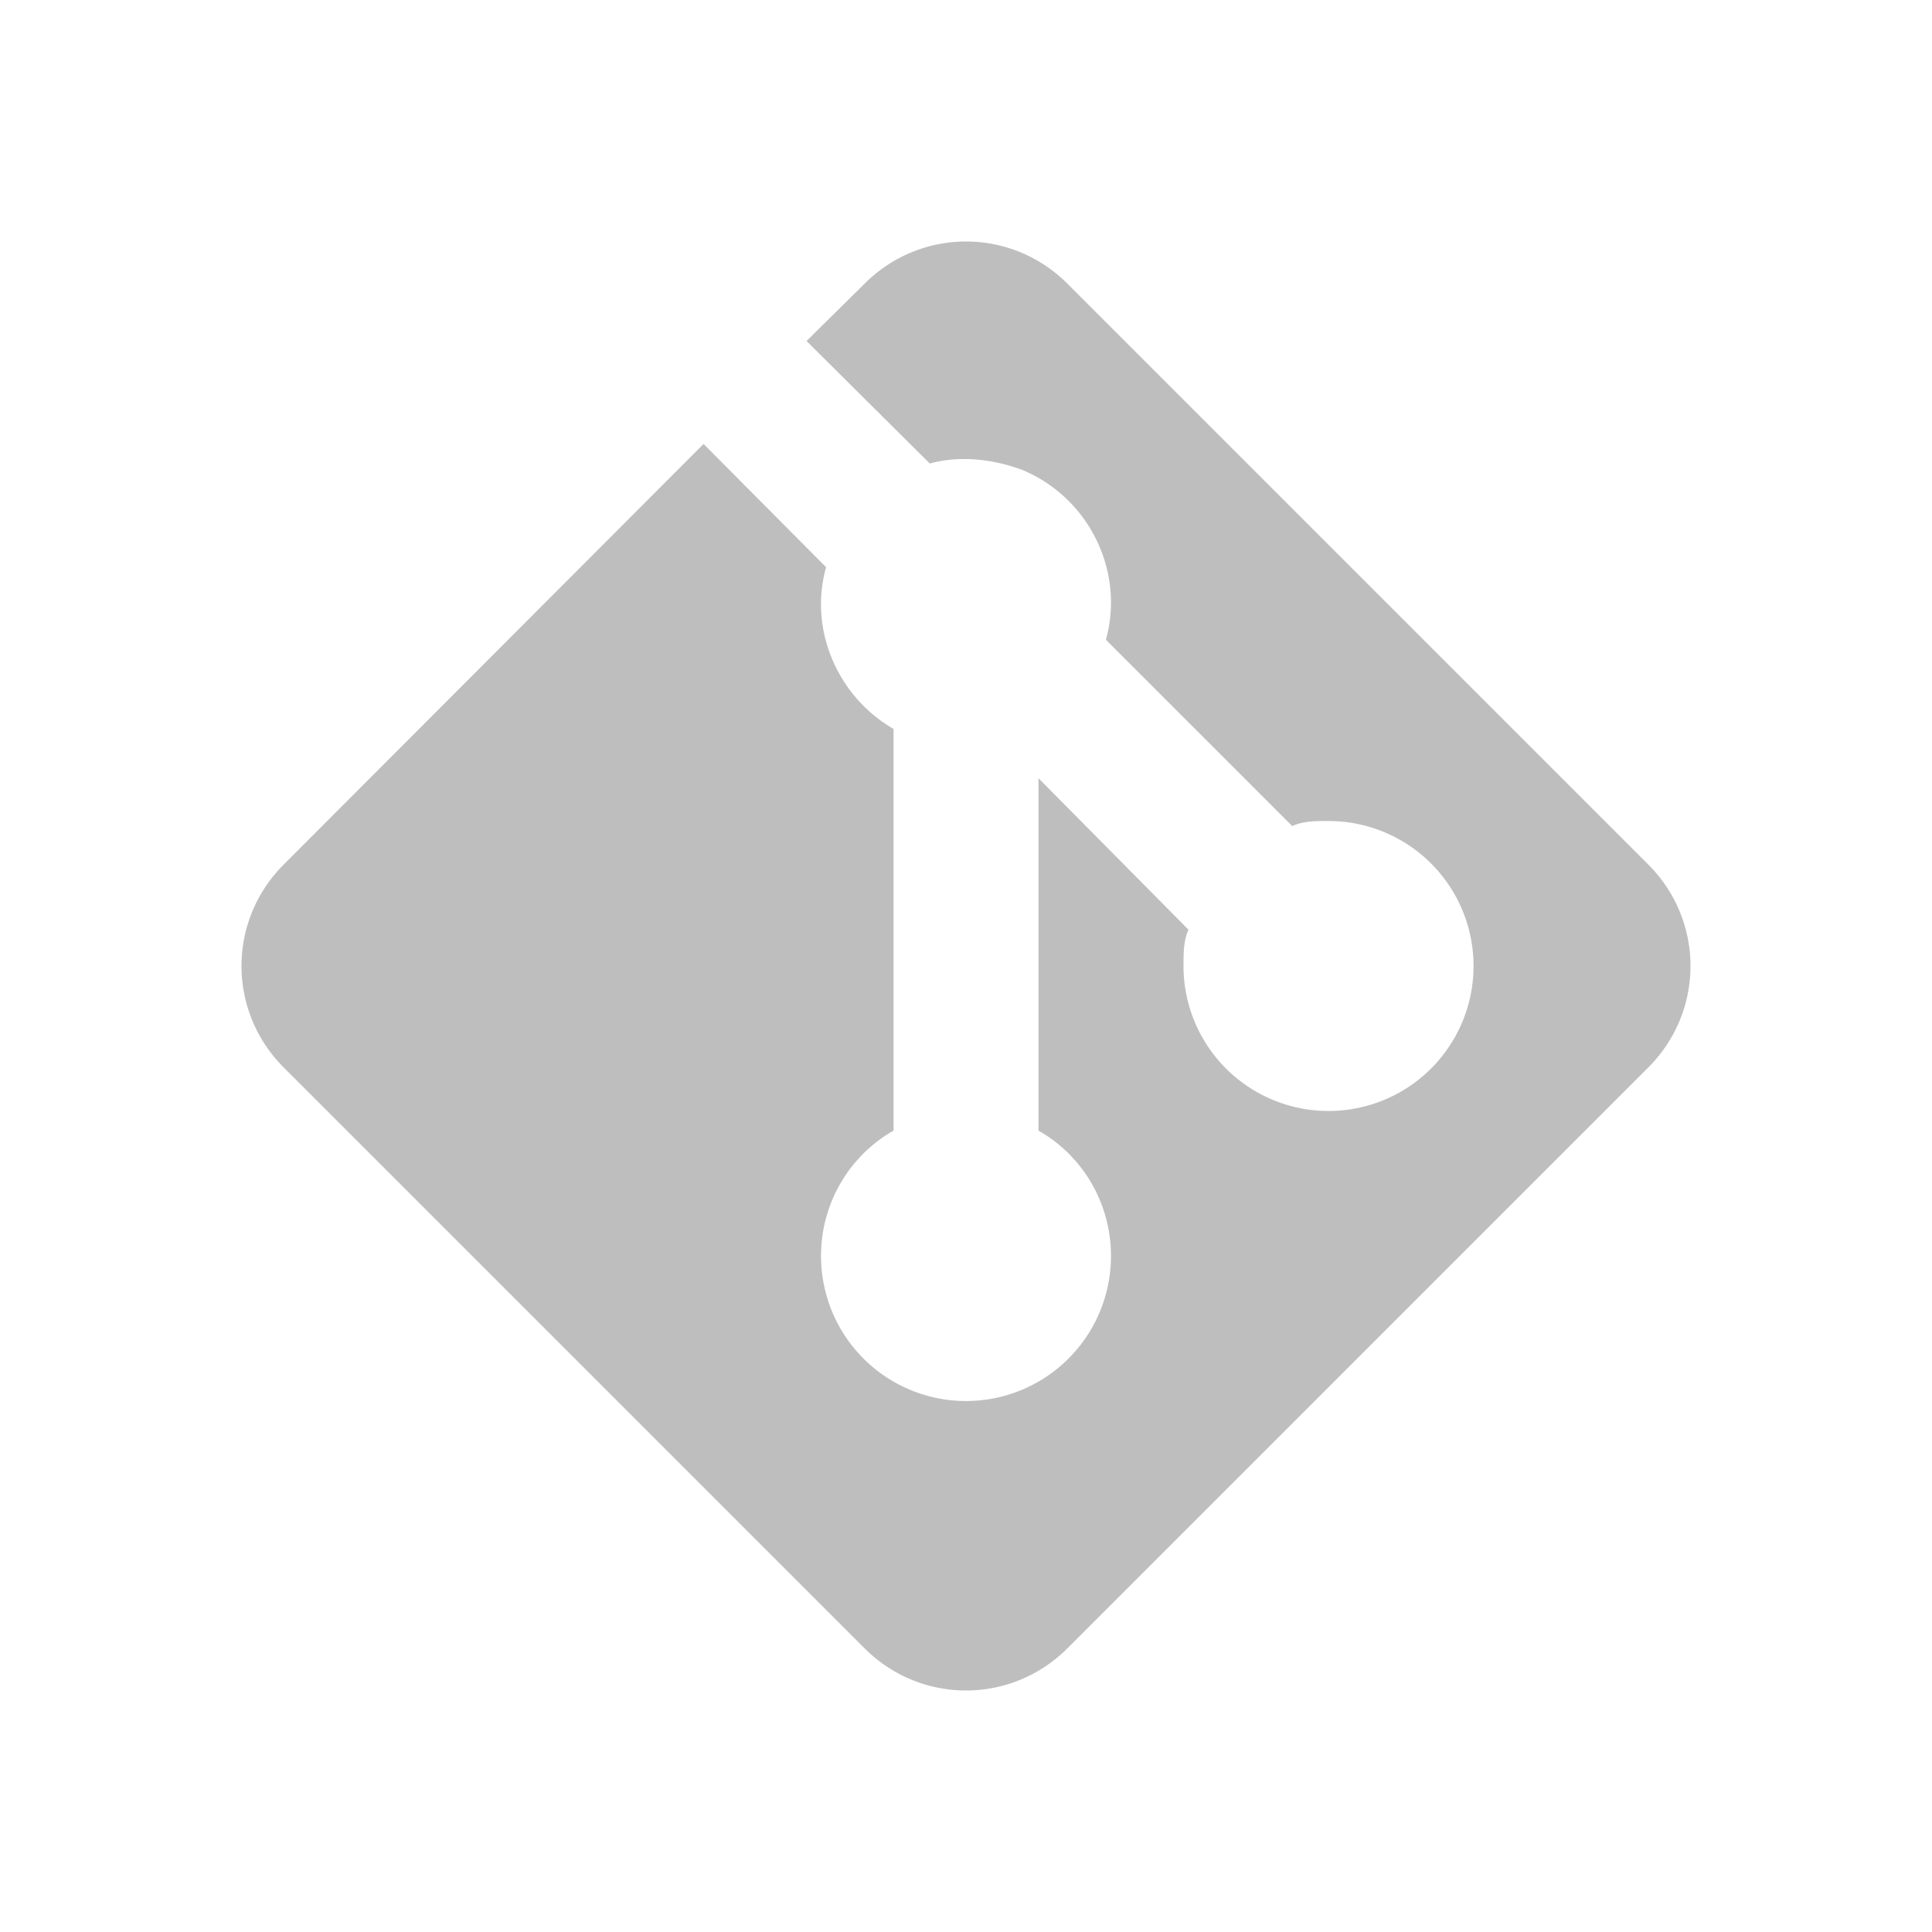 <?xml version="1.0" encoding="UTF-8" standalone="no"?>
<svg
   xmlns:dc="http://purl.org/dc/elements/1.1/"
   xmlns:cc="http://creativecommons.org/ns#"
   xmlns:rdf="http://www.w3.org/1999/02/22-rdf-syntax-ns#"
   xmlns:svg="http://www.w3.org/2000/svg"
   xmlns="http://www.w3.org/2000/svg"
   xmlns:sodipodi="http://sodipodi.sourceforge.net/DTD/sodipodi-0.dtd"
   xmlns:inkscape="http://www.inkscape.org/namespaces/inkscape"
   version="1.1"
   width="24"
   height="24"
   viewBox="0 0 24 24"
   id="svg2"
   inkscape:version="0.92.1 r15371"
   sodipodi:docname="gitg-symbolic.svg">
  <defs
     id="defs8" />
  <sodipodi:namedview
     pagecolor="#ffffff"
     bordercolor="#666666"
     borderopacity="1"
     objecttolerance="10"
     gridtolerance="10"
     guidetolerance="10"
     inkscape:pageopacity="0"
     inkscape:pageshadow="2"
     inkscape:window-width="640"
     inkscape:window-height="480"
     id="namedview6"
     showgrid="false"
     inkscape:zoom="25.291667"
     inkscape:cx="5.0411862"
     inkscape:cy="12"
     inkscape:current-layer="svg2" />
  <path
     d="M 3.534,10.73 8.74,5.515 10.262,7.046 c -0.216,0.766 0.135,1.603 0.838,2.009 v 4.99 c -0.54,0.306 -0.901,0.892 -0.901,1.558 A 1.801,1.801 0 0 0 12,17.404 1.801,1.801 0 0 0 13.801,15.603 c 0,-0.666 -0.36,-1.252 -0.901,-1.558 V 9.667 l 1.864,1.882 C 14.702,11.685 14.702,11.838 14.702,12 A 1.801,1.801 0 0 0 16.503,13.801 1.801,1.801 0 0 0 18.305,12 1.801,1.801 0 0 0 16.503,10.199 c -0.162,0 -0.315,0 -0.45,0.063 L 13.738,7.947 C 13.972,7.109 13.54,6.191 12.703,5.839 12.315,5.695 11.91,5.659 11.55,5.758 L 10.019,4.236 10.73,3.534 c 0.703,-0.712 1.837,-0.712 2.54,0 l 7.196,7.196 c 0.712,0.703 0.712,1.837 0,2.54 l -7.196,7.196 c -0.703,0.712 -1.837,0.712 -2.54,0 L 3.534,13.27 c -0.712,-0.703 -0.712,-1.837 0,-2.54 z"
     id="path4"
     style="fill:#bebebe;fill-opacity:1;stroke-width:0.901"
     inkscape:connector-curvature="0" />
</svg>
